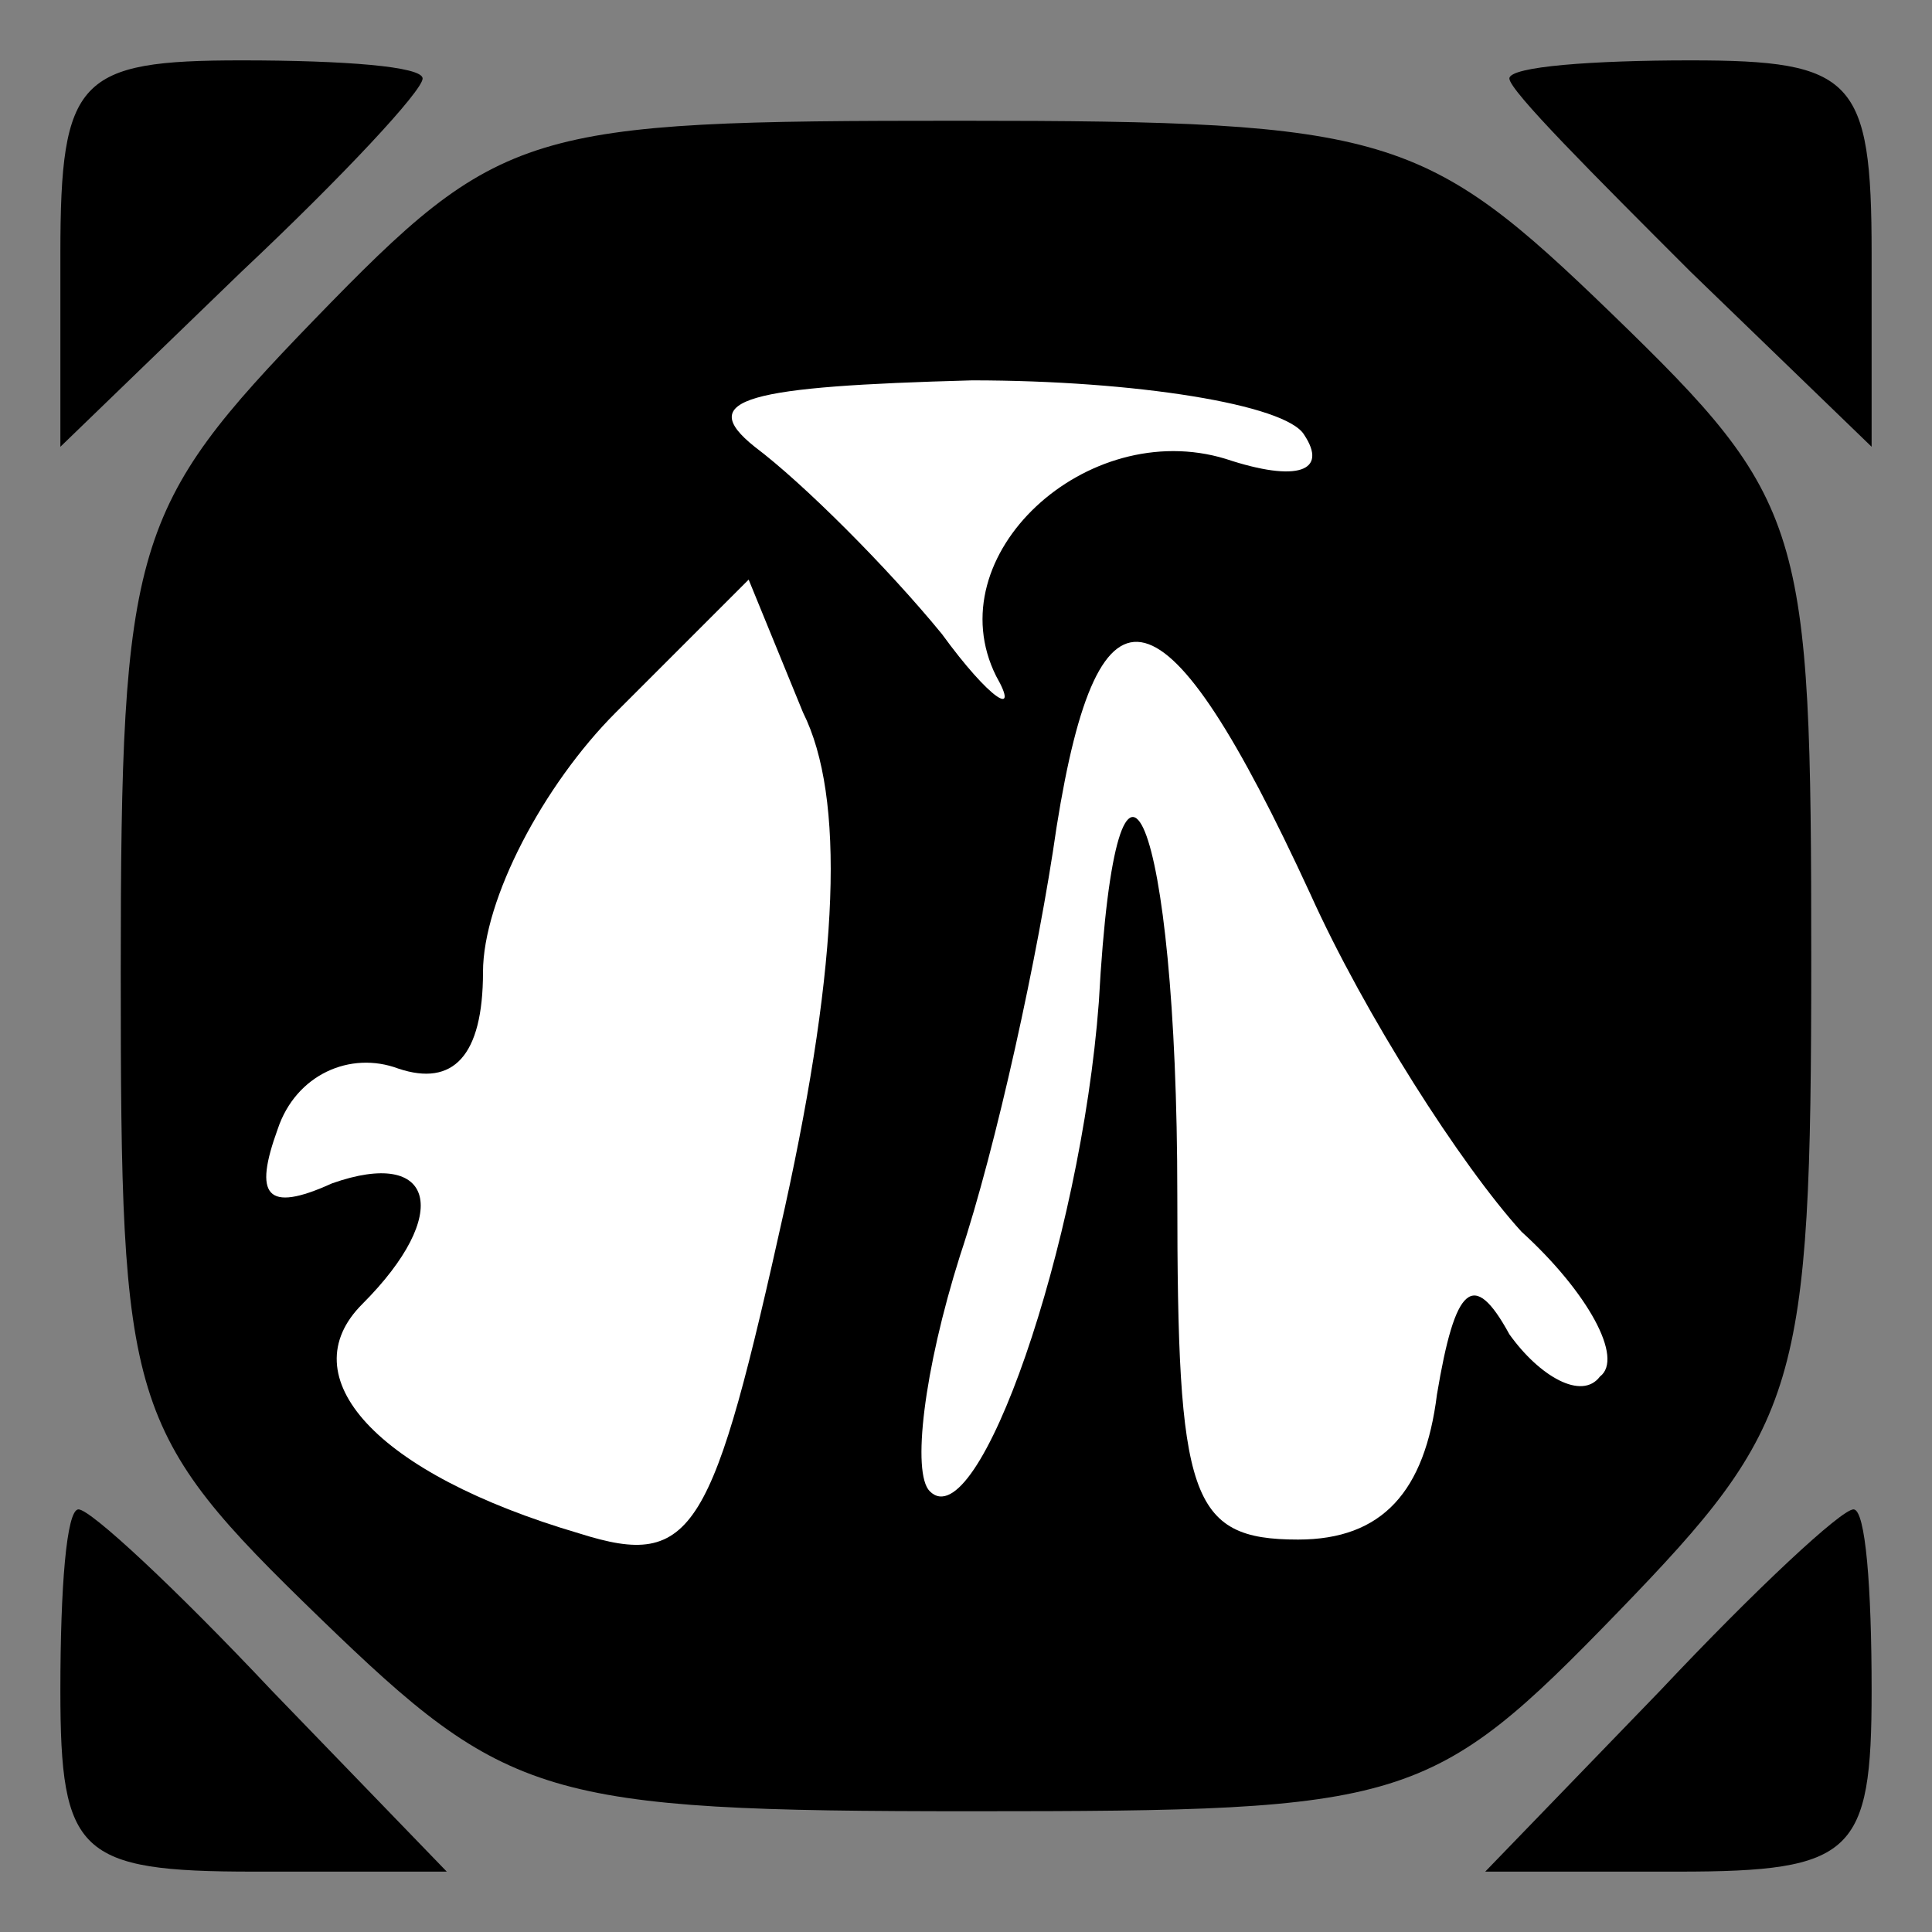 <?xml version="1.0" standalone="no"?>
<!DOCTYPE svg PUBLIC "-//W3C//DTD SVG 20010904//EN"
 "http://www.w3.org/TR/2001/REC-SVG-20010904/DTD/svg10.dtd">
<svg version="1.0" xmlns="http://www.w3.org/2000/svg"
 width="32pt" height="32pt" viewBox="0 0 32 32"
 preserveAspectRatio="xMidYMid meet">
<rect x="0" y="0" width="32" height="32" fill="#808080" stroke="none"/>
<g transform="translate(0,32) scale(0.1,-0.1)"
fill="#000000" stroke="none">
<path fill="#000000" stroke="none" d="M10 278 l0 -32 30 29 c17 16 30 30 30
32 0 2 -13 3 -30 3 -27 0 -30 -3 -30 -32z"/>
<path fill="#000000" stroke="none" d="M250 307 c0 -2 14 -16 30 -32 l30 -29
0 32 c0 29 -3 32 -30 32 -16 0 -30 -1 -30 -3z"/>
<path fill="#000000" stroke="none" d="M52 267 c-30 -31 -32 -37 -32 -108 0
-72 1 -76 33 -107 31 -30 37 -32 108 -32 72 0 76 1 107 33 30 31 32 37 32 108
0 72 -1 76 -33 107 -31 30 -37 32 -108 32 -72 0 -76 -1 -107 -33z"/>
<path fill="#ffffff" stroke="none" d="M216 248 c4 -6 -1 -8 -13 -4 -23 7 -48
-16 -38 -36 4 -7 -1 -4 -9 7 -9 11 -23 25 -31 31 -10 8 -1 10 36 11 27 0 52
-4 55 -9z"/>
<path fill="#ffffff" stroke="none" d="M130 120 c-12 -54 -15 -60 -34 -54 -34
10 -48 26 -36 38 15 15 12 26 -5 20 -11 -5 -13 -2 -9 9 3 9 12 13 20 10 9 -3
14 2 14 16 0 12 10 31 22 43 l22 22 9 -22 c7 -14 6 -41 -3 -82z"/>
<path fill="#ffffff" stroke="none" d="M217 172 c9 -20 25 -45 35 -56 11 -10
17 -21 13 -24 -3 -4 -10 0 -15 7 -6 11 -9 8 -12 -10 -2 -16 -9 -24 -23 -24
-18 0 -20 7 -20 57 0 63 -10 87 -13 32 -3 -40 -20 -89 -28 -81 -3 3 -1 20 5
39 6 18 13 50 16 71 7 44 18 41 42 -11z"/>
<path fill="#000000" stroke="none" d="M10 40 c0 -27 3 -30 32 -30 l32 0 -29
30 c-16 17 -30 30 -32 30 -2 0 -3 -13 -3 -30z"/>
<path fill="#000000" stroke="none" d="M275 40 l-29 -30 32 0 c29 0 32 3 32
30 0 17 -1 30 -3 30 -2 0 -16 -13 -32 -30z"/>
</g>
</svg>
